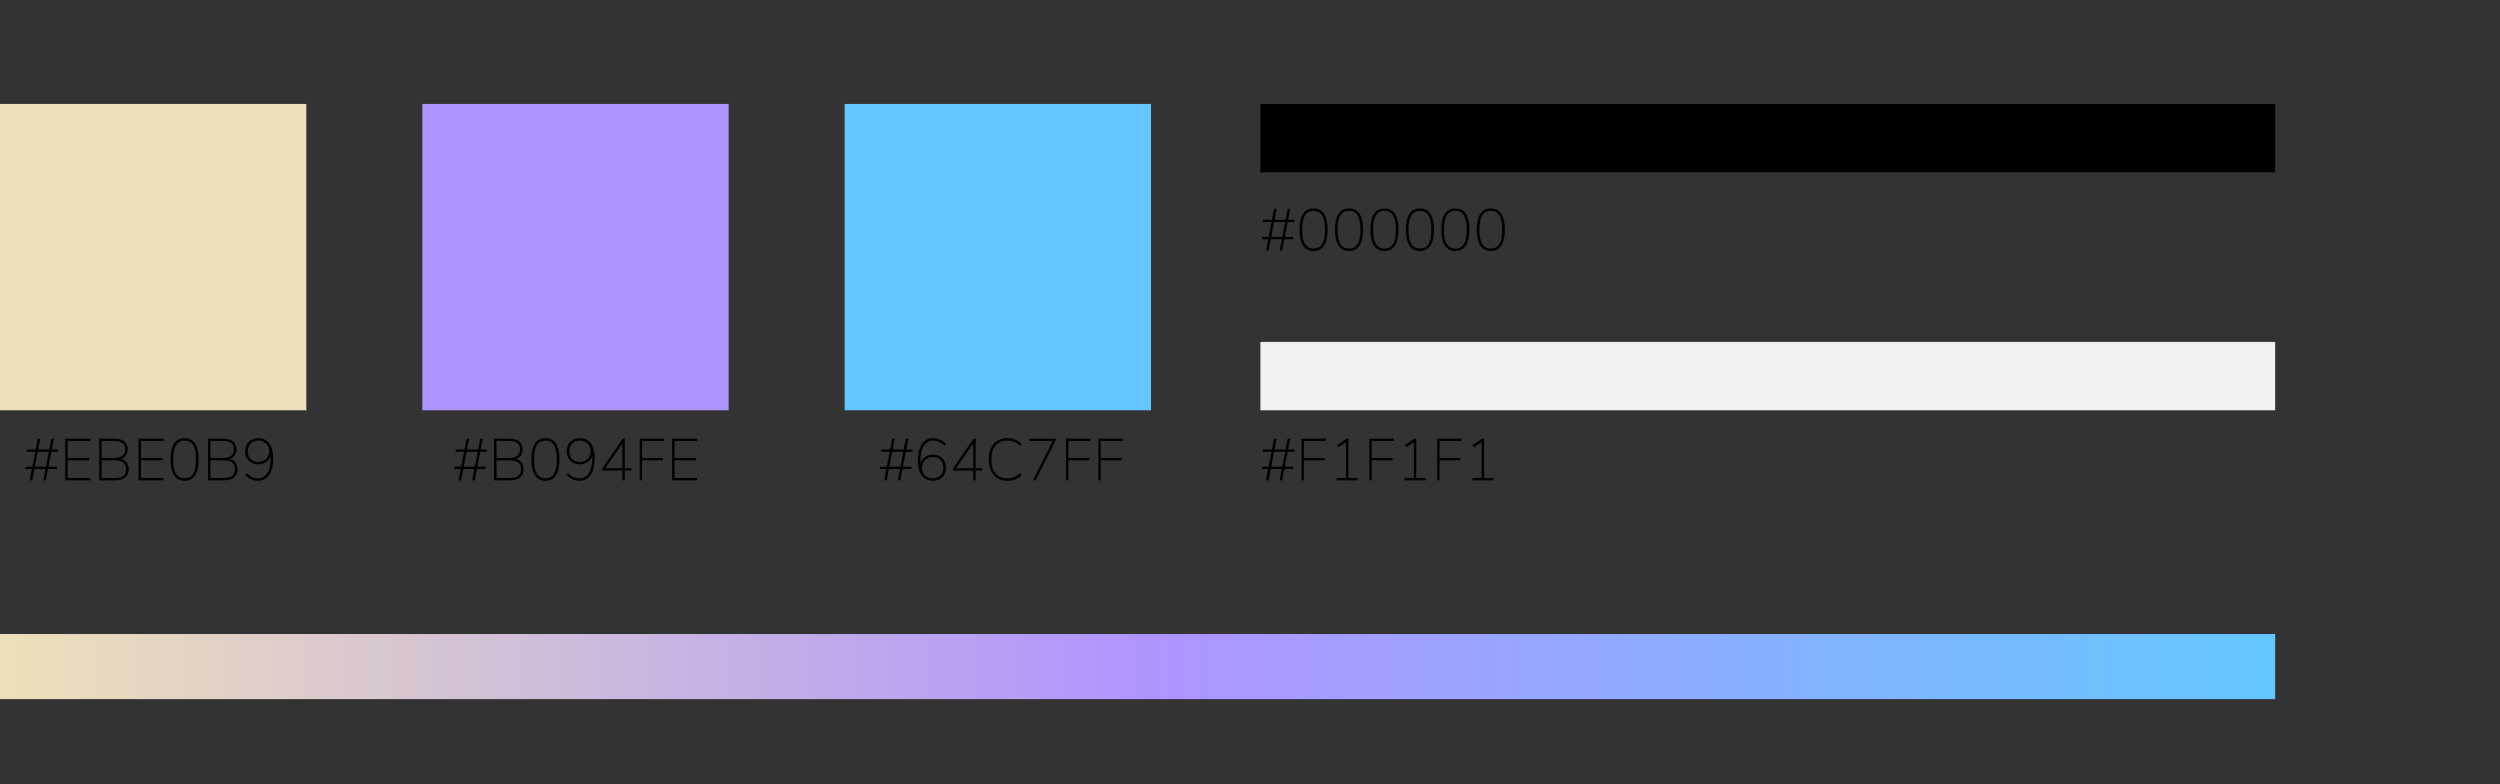 <?xml version="1.0" encoding="utf-8"?>
<!-- Generator: Adobe Illustrator 16.0.0, SVG Export Plug-In . SVG Version: 6.00 Build 0)  -->
<!DOCTYPE svg PUBLIC "-//W3C//DTD SVG 1.1//EN" "http://www.w3.org/Graphics/SVG/1.1/DTD/svg11.dtd">
<svg version="1.1" id="Layer_1" xmlns="http://www.w3.org/2000/svg" xmlns:xlink="http://www.w3.org/1999/xlink" x="0px" y="0px"
	 width="761.665px" height="239px" viewBox="0 0 761.665 239" enable-background="new 0 0 761.665 239" xml:space="preserve">
<rect x="0" y="0" width="761.665" height="239" fill="#333333" stroke="none"/>
<rect y="31.667" fill="#EBE0B9" width="93.333" height="93.333"/>
<rect x="128.667" y="31.667" fill="#B094FE" width="93.333" height="93.333"/>
<rect x="257.333" y="31.667" fill="#64C7FF" width="93.333" height="93.333"/>
<rect x="384" y="31.667" width="309.165" height="20.833"/>
<linearGradient id="SVGID_1_" gradientUnits="userSpaceOnUse" x1="0" y1="203.083" x2="693.165" y2="203.083">
	<stop  offset="0.005" style="stop-color:#EBE0B9"/>
	<stop  offset="0.505" style="stop-color:#B094FE"/>
	<stop  offset="1" style="stop-color:#64C7FF"/>
</linearGradient>
<rect y="193.167" fill="url(#SVGID_1_)" width="693.165" height="19.833"/>
<g>
	<path d="M17.647,137.658h-1.998l-0.882,4.518h2.538v0.72h-2.682l-0.666,3.438h-0.756l0.666-3.438h-3.384l-0.666,3.438H9.043
		l0.666-3.438h-1.89v-0.72h2.034l0.882-4.518H8.161v-0.72h2.7l0.648-3.294h0.756l-0.63,3.294h3.384l0.63-3.294h0.774l-0.648,3.294
		h1.872V137.658z M14.011,142.175l0.864-4.518h-3.384l-0.864,4.518H14.011z"/>
	<path d="M19.861,146.333v-12.69h7.632v0.702h-6.876v5.202h6.516v0.702h-6.516v5.382h6.876v0.702H19.861z"/>
	<path d="M38.607,140.907c0.402,0.534,0.603,1.197,0.603,1.989c0,1.128-0.354,1.983-1.062,2.565s-1.722,0.873-3.042,0.873h-4.878
		v-12.69h4.68c1.284,0,2.274,0.285,2.97,0.855s1.044,1.395,1.044,2.475c0,0.696-0.177,1.287-0.531,1.773
		c-0.354,0.486-0.849,0.849-1.485,1.089C37.638,140.016,38.205,140.373,38.607,140.907z M30.984,139.529h3.834
		c1.08,0,1.902-0.228,2.466-0.684c0.564-0.456,0.846-1.116,0.846-1.98c0-1.68-1.104-2.52-3.312-2.52h-3.834V139.529z M37.6,144.983
		c0.546-0.432,0.819-1.098,0.819-1.998s-0.279-1.581-0.837-2.043c-0.558-0.462-1.389-0.693-2.493-0.693h-4.104v5.382h4.104
		C36.216,145.631,37.053,145.416,37.6,144.983z"/>
	<path d="M42.199,146.333v-12.69h7.632v0.702h-6.876v5.202h6.516v0.702h-6.516v5.382h6.876v0.702H42.199z"/>
	<path d="M53.052,144.831c-0.732-1.098-1.098-2.709-1.098-4.833c0-2.136,0.363-3.753,1.089-4.851
		c0.726-1.098,1.791-1.647,3.195-1.647c1.404,0,2.469,0.546,3.195,1.638c0.726,1.092,1.089,2.706,1.089,4.842
		c0,2.124-0.366,3.738-1.098,4.842c-0.732,1.104-1.794,1.656-3.186,1.656S53.784,145.929,53.052,144.831z M58.857,144.317
		c0.57-0.936,0.855-2.382,0.855-4.338c0-1.968-0.282-3.417-0.846-4.347c-0.564-0.93-1.44-1.395-2.628-1.395
		c-1.176,0-2.049,0.468-2.619,1.404s-0.855,2.382-0.855,4.338c0,1.944,0.285,3.387,0.855,4.329s1.443,1.413,2.619,1.413
		C57.414,145.722,58.287,145.253,58.857,144.317z"/>
	<path d="M71.745,140.907c0.402,0.534,0.603,1.197,0.603,1.989c0,1.128-0.354,1.983-1.062,2.565s-1.722,0.873-3.042,0.873h-4.878
		v-12.69h4.68c1.284,0,2.274,0.285,2.97,0.855s1.044,1.395,1.044,2.475c0,0.696-0.177,1.287-0.531,1.773
		c-0.354,0.486-0.849,0.849-1.485,1.089C70.776,140.016,71.343,140.373,71.745,140.907z M64.122,139.529h3.834
		c1.08,0,1.902-0.228,2.466-0.684c0.564-0.456,0.846-1.116,0.846-1.98c0-1.68-1.104-2.52-3.312-2.52h-3.834V139.529z
		 M70.737,144.983c0.546-0.432,0.819-1.098,0.819-1.998s-0.279-1.581-0.837-2.043c-0.558-0.462-1.389-0.693-2.493-0.693h-4.104
		v5.382h4.104C69.354,145.631,70.191,145.416,70.737,144.983z"/>
	<path d="M82.041,135.083c0.798,1.056,1.197,2.562,1.197,4.518c0,2.172-0.408,3.861-1.224,5.067s-1.962,1.809-3.438,1.809
		c-0.708,0-1.395-0.144-2.061-0.432s-1.269-0.702-1.809-1.242l0.378-0.63c0.612,0.552,1.197,0.954,1.755,1.206
		s1.143,0.378,1.755,0.378c1.212,0,2.16-0.542,2.844-1.629c0.684-1.086,1.026-2.601,1.026-4.545v-0.684
		c-0.264,0.792-0.735,1.416-1.413,1.872s-1.461,0.684-2.349,0.684c-0.792,0-1.491-0.165-2.097-0.495s-1.077-0.795-1.413-1.395
		c-0.336-0.6-0.504-1.296-0.504-2.088c0-0.756,0.168-1.437,0.504-2.043s0.804-1.08,1.404-1.422c0.6-0.342,1.278-0.513,2.034-0.513
		C80.106,133.5,81.243,134.028,82.041,135.083z M80.394,140.321c0.504-0.276,0.897-0.66,1.179-1.152
		c0.282-0.492,0.423-1.05,0.423-1.674c0-0.984-0.306-1.776-0.918-2.376c-0.612-0.6-1.417-0.9-2.412-0.9c-0.96,0-1.728,0.3-2.304,0.9
		c-0.576,0.6-0.864,1.392-0.864,2.376c0,0.972,0.291,1.755,0.873,2.349c0.582,0.594,1.353,0.891,2.313,0.891
		C79.32,140.735,79.89,140.598,80.394,140.321z"/>
</g>
<g>
	<path d="M148.313,137.658h-1.998l-0.882,4.518h2.538v0.72h-2.682l-0.666,3.438h-0.756l0.666-3.438h-3.384l-0.666,3.438h-0.774
		l0.666-3.438h-1.89v-0.72h2.034l0.882-4.518h-2.574v-0.72h2.7l0.648-3.294h0.756l-0.63,3.294h3.384l0.63-3.294h0.774l-0.648,3.294
		h1.872V137.658z M144.678,142.175l0.864-4.518h-3.384l-0.864,4.518H144.678z"/>
	<path d="M158.906,140.907c0.402,0.534,0.603,1.197,0.603,1.989c0,1.128-0.354,1.983-1.062,2.565s-1.722,0.873-3.042,0.873h-4.878
		v-12.69h4.68c1.284,0,2.274,0.285,2.97,0.855s1.044,1.395,1.044,2.475c0,0.696-0.177,1.287-0.531,1.773
		c-0.354,0.486-0.849,0.849-1.485,1.089C157.937,140.016,158.504,140.373,158.906,140.907z M151.283,139.529h3.834
		c1.08,0,1.902-0.228,2.466-0.684c0.564-0.456,0.846-1.116,0.846-1.98c0-1.68-1.104-2.52-3.312-2.52h-3.834V139.529z
		 M157.898,144.983c0.546-0.432,0.819-1.098,0.819-1.998s-0.279-1.581-0.837-2.043c-0.558-0.462-1.389-0.693-2.493-0.693h-4.104
		v5.382h4.104C156.515,145.631,157.352,145.416,157.898,144.983z"/>
	<path d="M162.983,144.831c-0.732-1.098-1.098-2.709-1.098-4.833c0-2.136,0.363-3.753,1.089-4.851
		c0.726-1.098,1.791-1.647,3.195-1.647c1.404,0,2.469,0.546,3.195,1.638c0.726,1.092,1.089,2.706,1.089,4.842
		c0,2.124-0.366,3.738-1.098,4.842c-0.732,1.104-1.794,1.656-3.186,1.656S163.715,145.929,162.983,144.831z M168.788,144.317
		c0.57-0.936,0.855-2.382,0.855-4.338c0-1.968-0.282-3.417-0.846-4.347c-0.564-0.93-1.44-1.395-2.628-1.395
		c-1.176,0-2.049,0.468-2.619,1.404s-0.855,2.382-0.855,4.338c0,1.944,0.285,3.387,0.855,4.329s1.443,1.413,2.619,1.413
		C167.345,145.722,168.218,145.253,168.788,144.317z"/>
	<path d="M180.002,135.083c0.798,1.056,1.197,2.562,1.197,4.518c0,2.172-0.408,3.861-1.224,5.067s-1.962,1.809-3.438,1.809
		c-0.708,0-1.395-0.144-2.061-0.432s-1.269-0.702-1.809-1.242l0.378-0.63c0.612,0.552,1.197,0.954,1.755,1.206
		s1.143,0.378,1.755,0.378c1.212,0,2.16-0.542,2.844-1.629c0.684-1.086,1.026-2.601,1.026-4.545v-0.684
		c-0.264,0.792-0.735,1.416-1.413,1.872s-1.461,0.684-2.349,0.684c-0.792,0-1.491-0.165-2.097-0.495s-1.077-0.795-1.413-1.395
		c-0.336-0.6-0.504-1.296-0.504-2.088c0-0.756,0.168-1.437,0.504-2.043s0.804-1.08,1.404-1.422c0.6-0.342,1.278-0.513,2.034-0.513
		C178.067,133.5,179.204,134.028,180.002,135.083z M178.355,140.321c0.504-0.276,0.897-0.66,1.179-1.152
		c0.282-0.492,0.423-1.05,0.423-1.674c0-0.984-0.306-1.776-0.918-2.376c-0.612-0.6-1.417-0.9-2.412-0.9c-0.96,0-1.728,0.3-2.304,0.9
		c-0.576,0.6-0.864,1.392-0.864,2.376c0,0.972,0.291,1.755,0.873,2.349c0.582,0.594,1.353,0.891,2.313,0.891
		C177.281,140.735,177.851,140.598,178.355,140.321z"/>
	<path d="M192.359,142.644v0.702h-1.998v2.988h-0.756v-2.988h-5.688l-0.018,0.036v-0.036h-0.45v-0.594l6.282-9.108h0.63v9H192.359z
		 M184.403,142.644h5.202v-7.524L184.403,142.644z"/>
	<path d="M194.897,146.333v-12.69h7.452v0.702h-6.714v5.202h6.354v0.684h-6.354v6.102H194.897z"/>
	<path d="M204.761,146.333v-12.69h7.632v0.702h-6.876v5.202h6.516v0.702h-6.516v5.382h6.876v0.702H204.761z"/>
</g>
<g>
	<path d="M277.98,137.658h-1.998l-0.882,4.518h2.538v0.72h-2.682l-0.666,3.438h-0.756l0.666-3.438h-3.384l-0.666,3.438h-0.774
		l0.666-3.438h-1.89v-0.72h2.034l0.882-4.518h-2.574v-0.72h2.7l0.648-3.294h0.756l-0.63,3.294h3.384l0.63-3.294h0.774l-0.648,3.294
		h1.872V137.658z M274.345,142.175l0.864-4.518h-3.384l-0.864,4.518H274.345z"/>
	<path d="M286.287,139.017c0.606,0.33,1.077,0.795,1.413,1.395s0.504,1.296,0.504,2.088c0,0.756-0.168,1.437-0.504,2.043
		s-0.804,1.08-1.404,1.422c-0.6,0.342-1.278,0.513-2.034,0.513c-1.476,0-2.613-0.528-3.411-1.584
		c-0.798-1.056-1.197-2.562-1.197-4.518c0-2.172,0.408-3.861,1.224-5.067c0.816-1.206,1.962-1.809,3.438-1.809
		c0.708,0,1.395,0.144,2.061,0.432s1.269,0.702,1.809,1.242l-0.378,0.63c-0.612-0.552-1.197-0.954-1.755-1.206
		s-1.143-0.378-1.755-0.378c-1.212,0-2.16,0.543-2.844,1.629c-0.684,1.086-1.026,2.601-1.026,4.545v0.72
		c0.264-0.804,0.732-1.437,1.404-1.899c0.672-0.462,1.458-0.693,2.358-0.693C284.982,138.521,285.681,138.687,286.287,139.017z
		 M286.54,144.857c0.582-0.6,0.873-1.392,0.873-2.376c0-0.972-0.294-1.755-0.882-2.349c-0.588-0.594-1.362-0.891-2.322-0.891
		c-0.636,0-1.206,0.138-1.71,0.414c-0.504,0.276-0.897,0.66-1.179,1.152c-0.282,0.492-0.423,1.05-0.423,1.674
		c0,0.984,0.309,1.776,0.927,2.376c0.618,0.6,1.425,0.9,2.421,0.9C285.192,145.757,285.957,145.458,286.54,144.857z"/>
	<path d="M299.239,142.644v0.702h-1.998v2.988h-0.756v-2.988h-5.688l-0.018,0.036v-0.036h-0.45v-0.594l6.282-9.108h0.63v9H299.239z
		 M291.283,142.644h5.202v-7.524L291.283,142.644z"/>
	<path d="M303.891,145.704c-0.846-0.516-1.497-1.263-1.953-2.241c-0.457-0.978-0.684-2.139-0.684-3.483
		c0-1.344,0.228-2.502,0.684-3.474c0.456-0.972,1.107-1.716,1.953-2.232c0.846-0.516,1.851-0.774,3.015-0.774
		c1.776,0,3.216,0.57,4.32,1.71l-0.378,0.63c-0.624-0.576-1.245-0.987-1.863-1.233c-0.618-0.246-1.317-0.369-2.097-0.369
		c-1.536,0-2.727,0.504-3.573,1.512c-0.846,1.008-1.269,2.418-1.269,4.23c0,1.824,0.423,3.24,1.269,4.248
		c0.846,1.008,2.037,1.512,3.573,1.512c0.78,0,1.479-0.123,2.097-0.369c0.618-0.246,1.239-0.657,1.863-1.233l0.378,0.63
		c-1.104,1.14-2.544,1.71-4.32,1.71C305.742,146.478,304.737,146.22,303.891,145.704z"/>
	<path d="M313.638,133.644h7.974v0.558l-6.102,12.132h-0.81l6.048-12.006h-7.11V133.644z"/>
	<path d="M324.762,146.333v-12.69h7.452v0.702H325.5v5.202h6.354v0.684H325.5v6.102H324.762z"/>
	<path d="M334.625,146.333v-12.69h7.452v0.702h-6.714v5.202h6.354v0.684h-6.354v6.102H334.625z"/>
</g>
<g>
	<path d="M394.314,137.658h-1.998l-0.882,4.518h2.538v0.72h-2.682l-0.666,3.438h-0.756l0.666-3.438h-3.384l-0.666,3.438h-0.774
		l0.666-3.438h-1.89v-0.72h2.034l0.882-4.518h-2.574v-0.72h2.7l0.648-3.294h0.756l-0.63,3.294h3.384l0.63-3.294h0.774l-0.648,3.294
		h1.872V137.658z M390.679,142.175l0.864-4.518h-3.384l-0.864,4.518H390.679z"/>
	<path d="M396.528,146.333v-12.69h7.452v0.702h-6.714v5.202h6.354v0.684h-6.354v6.102H396.528z"/>
	<path d="M410.82,145.649h2.826v0.684h-6.39v-0.684h2.826v-10.908l-2.286,1.512l-0.468-0.63l2.754-1.854v-0.018l0.18-0.108h0.558
		V145.649z"/>
	<path d="M417.192,146.333v-12.69h7.452v0.702h-6.714v5.202h6.354v0.684h-6.354v6.102H417.192z"/>
	<path d="M431.483,145.649h2.826v0.684h-6.39v-0.684h2.826v-10.908l-2.286,1.512l-0.468-0.63l2.754-1.854v-0.018l0.18-0.108h0.558
		V145.649z"/>
	<path d="M437.855,146.333v-12.69h7.452v0.702h-6.714v5.202h6.354v0.684h-6.354v6.102H437.855z"/>
	<path d="M452.147,145.649h2.826v0.684h-6.39v-0.684h2.826v-10.908l-2.286,1.512l-0.468-0.63l2.754-1.854v-0.018l0.18-0.108h0.558
		V145.649z"/>
</g>
<g>
	<path d="M394.314,67.658h-1.998l-0.882,4.518h2.538v0.72h-2.682l-0.666,3.438h-0.756l0.666-3.438h-3.384l-0.666,3.438h-0.774
		l0.666-3.438h-1.89v-0.72h2.034l0.882-4.518h-2.574v-0.72h2.7l0.648-3.294h0.756l-0.63,3.294h3.384l0.63-3.294h0.774l-0.648,3.294
		h1.872V67.658z M390.679,72.175l0.864-4.518h-3.384l-0.864,4.518H390.679z"/>
	<path d="M397.014,74.831c-0.732-1.098-1.098-2.709-1.098-4.833c0-2.136,0.363-3.753,1.089-4.851
		c0.726-1.098,1.791-1.647,3.195-1.647c1.404,0,2.469,0.546,3.195,1.638c0.726,1.092,1.089,2.706,1.089,4.842
		c0,2.124-0.366,3.738-1.098,4.842c-0.732,1.104-1.794,1.656-3.186,1.656S397.746,75.929,397.014,74.831z M402.819,74.317
		c0.57-0.936,0.855-2.382,0.855-4.338c0-1.968-0.282-3.417-0.846-4.347c-0.564-0.93-1.44-1.395-2.628-1.395
		c-1.176,0-2.049,0.468-2.619,1.404s-0.855,2.382-0.855,4.338c0,1.944,0.285,3.387,0.855,4.329s1.443,1.413,2.619,1.413
		C401.376,75.722,402.249,75.253,402.819,74.317z"/>
	<path d="M407.814,74.831c-0.732-1.098-1.098-2.709-1.098-4.833c0-2.136,0.363-3.753,1.089-4.851
		c0.726-1.098,1.791-1.647,3.195-1.647c1.404,0,2.469,0.546,3.195,1.638c0.726,1.092,1.089,2.706,1.089,4.842
		c0,2.124-0.366,3.738-1.098,4.842c-0.732,1.104-1.794,1.656-3.186,1.656S408.546,75.929,407.814,74.831z M413.619,74.317
		c0.57-0.936,0.855-2.382,0.855-4.338c0-1.968-0.282-3.417-0.846-4.347c-0.564-0.93-1.44-1.395-2.628-1.395
		c-1.176,0-2.049,0.468-2.619,1.404s-0.855,2.382-0.855,4.338c0,1.944,0.285,3.387,0.855,4.329s1.443,1.413,2.619,1.413
		C412.176,75.722,413.049,75.253,413.619,74.317z"/>
	<path d="M418.614,74.831c-0.732-1.098-1.098-2.709-1.098-4.833c0-2.136,0.363-3.753,1.089-4.851
		c0.726-1.098,1.791-1.647,3.195-1.647c1.404,0,2.469,0.546,3.195,1.638c0.726,1.092,1.089,2.706,1.089,4.842
		c0,2.124-0.366,3.738-1.098,4.842c-0.732,1.104-1.794,1.656-3.186,1.656S419.346,75.929,418.614,74.831z M424.419,74.317
		c0.57-0.936,0.855-2.382,0.855-4.338c0-1.968-0.282-3.417-0.846-4.347c-0.564-0.93-1.44-1.395-2.628-1.395
		c-1.176,0-2.049,0.468-2.619,1.404s-0.855,2.382-0.855,4.338c0,1.944,0.285,3.387,0.855,4.329s1.443,1.413,2.619,1.413
		C422.976,75.722,423.849,75.253,424.419,74.317z"/>
	<path d="M429.414,74.831c-0.732-1.098-1.098-2.709-1.098-4.833c0-2.136,0.363-3.753,1.089-4.851
		c0.726-1.098,1.791-1.647,3.195-1.647c1.404,0,2.469,0.546,3.195,1.638c0.726,1.092,1.089,2.706,1.089,4.842
		c0,2.124-0.366,3.738-1.098,4.842c-0.732,1.104-1.794,1.656-3.186,1.656S430.146,75.929,429.414,74.831z M435.219,74.317
		c0.57-0.936,0.855-2.382,0.855-4.338c0-1.968-0.282-3.417-0.846-4.347c-0.564-0.93-1.44-1.395-2.628-1.395
		c-1.176,0-2.049,0.468-2.619,1.404s-0.855,2.382-0.855,4.338c0,1.944,0.285,3.387,0.855,4.329s1.443,1.413,2.619,1.413
		C433.775,75.722,434.648,75.253,435.219,74.317z"/>
	<path d="M440.213,74.831c-0.732-1.098-1.098-2.709-1.098-4.833c0-2.136,0.363-3.753,1.089-4.851
		c0.726-1.098,1.791-1.647,3.195-1.647c1.404,0,2.469,0.546,3.195,1.638c0.726,1.092,1.089,2.706,1.089,4.842
		c0,2.124-0.366,3.738-1.098,4.842c-0.732,1.104-1.794,1.656-3.186,1.656S440.945,75.929,440.213,74.831z M446.019,74.317
		c0.57-0.936,0.855-2.382,0.855-4.338c0-1.968-0.282-3.417-0.846-4.347c-0.564-0.93-1.44-1.395-2.628-1.395
		c-1.176,0-2.049,0.468-2.619,1.404s-0.855,2.382-0.855,4.338c0,1.944,0.285,3.387,0.855,4.329s1.443,1.413,2.619,1.413
		C444.575,75.722,445.448,75.253,446.019,74.317z"/>
	<path d="M451.013,74.831c-0.732-1.098-1.098-2.709-1.098-4.833c0-2.136,0.363-3.753,1.089-4.851
		c0.726-1.098,1.791-1.647,3.195-1.647c1.404,0,2.469,0.546,3.195,1.638c0.726,1.092,1.089,2.706,1.089,4.842
		c0,2.124-0.366,3.738-1.098,4.842c-0.732,1.104-1.794,1.656-3.186,1.656S451.745,75.929,451.013,74.831z M456.818,74.317
		c0.57-0.936,0.855-2.382,0.855-4.338c0-1.968-0.282-3.417-0.846-4.347c-0.564-0.93-1.44-1.395-2.628-1.395
		c-1.176,0-2.049,0.468-2.619,1.404s-0.855,2.382-0.855,4.338c0,1.944,0.285,3.387,0.855,4.329s1.443,1.413,2.619,1.413
		C455.375,75.722,456.248,75.253,456.818,74.317z"/>
</g>
<rect x="384" y="104.167" fill="#F1F1F1" width="309.165" height="20.833"/>
</svg>
